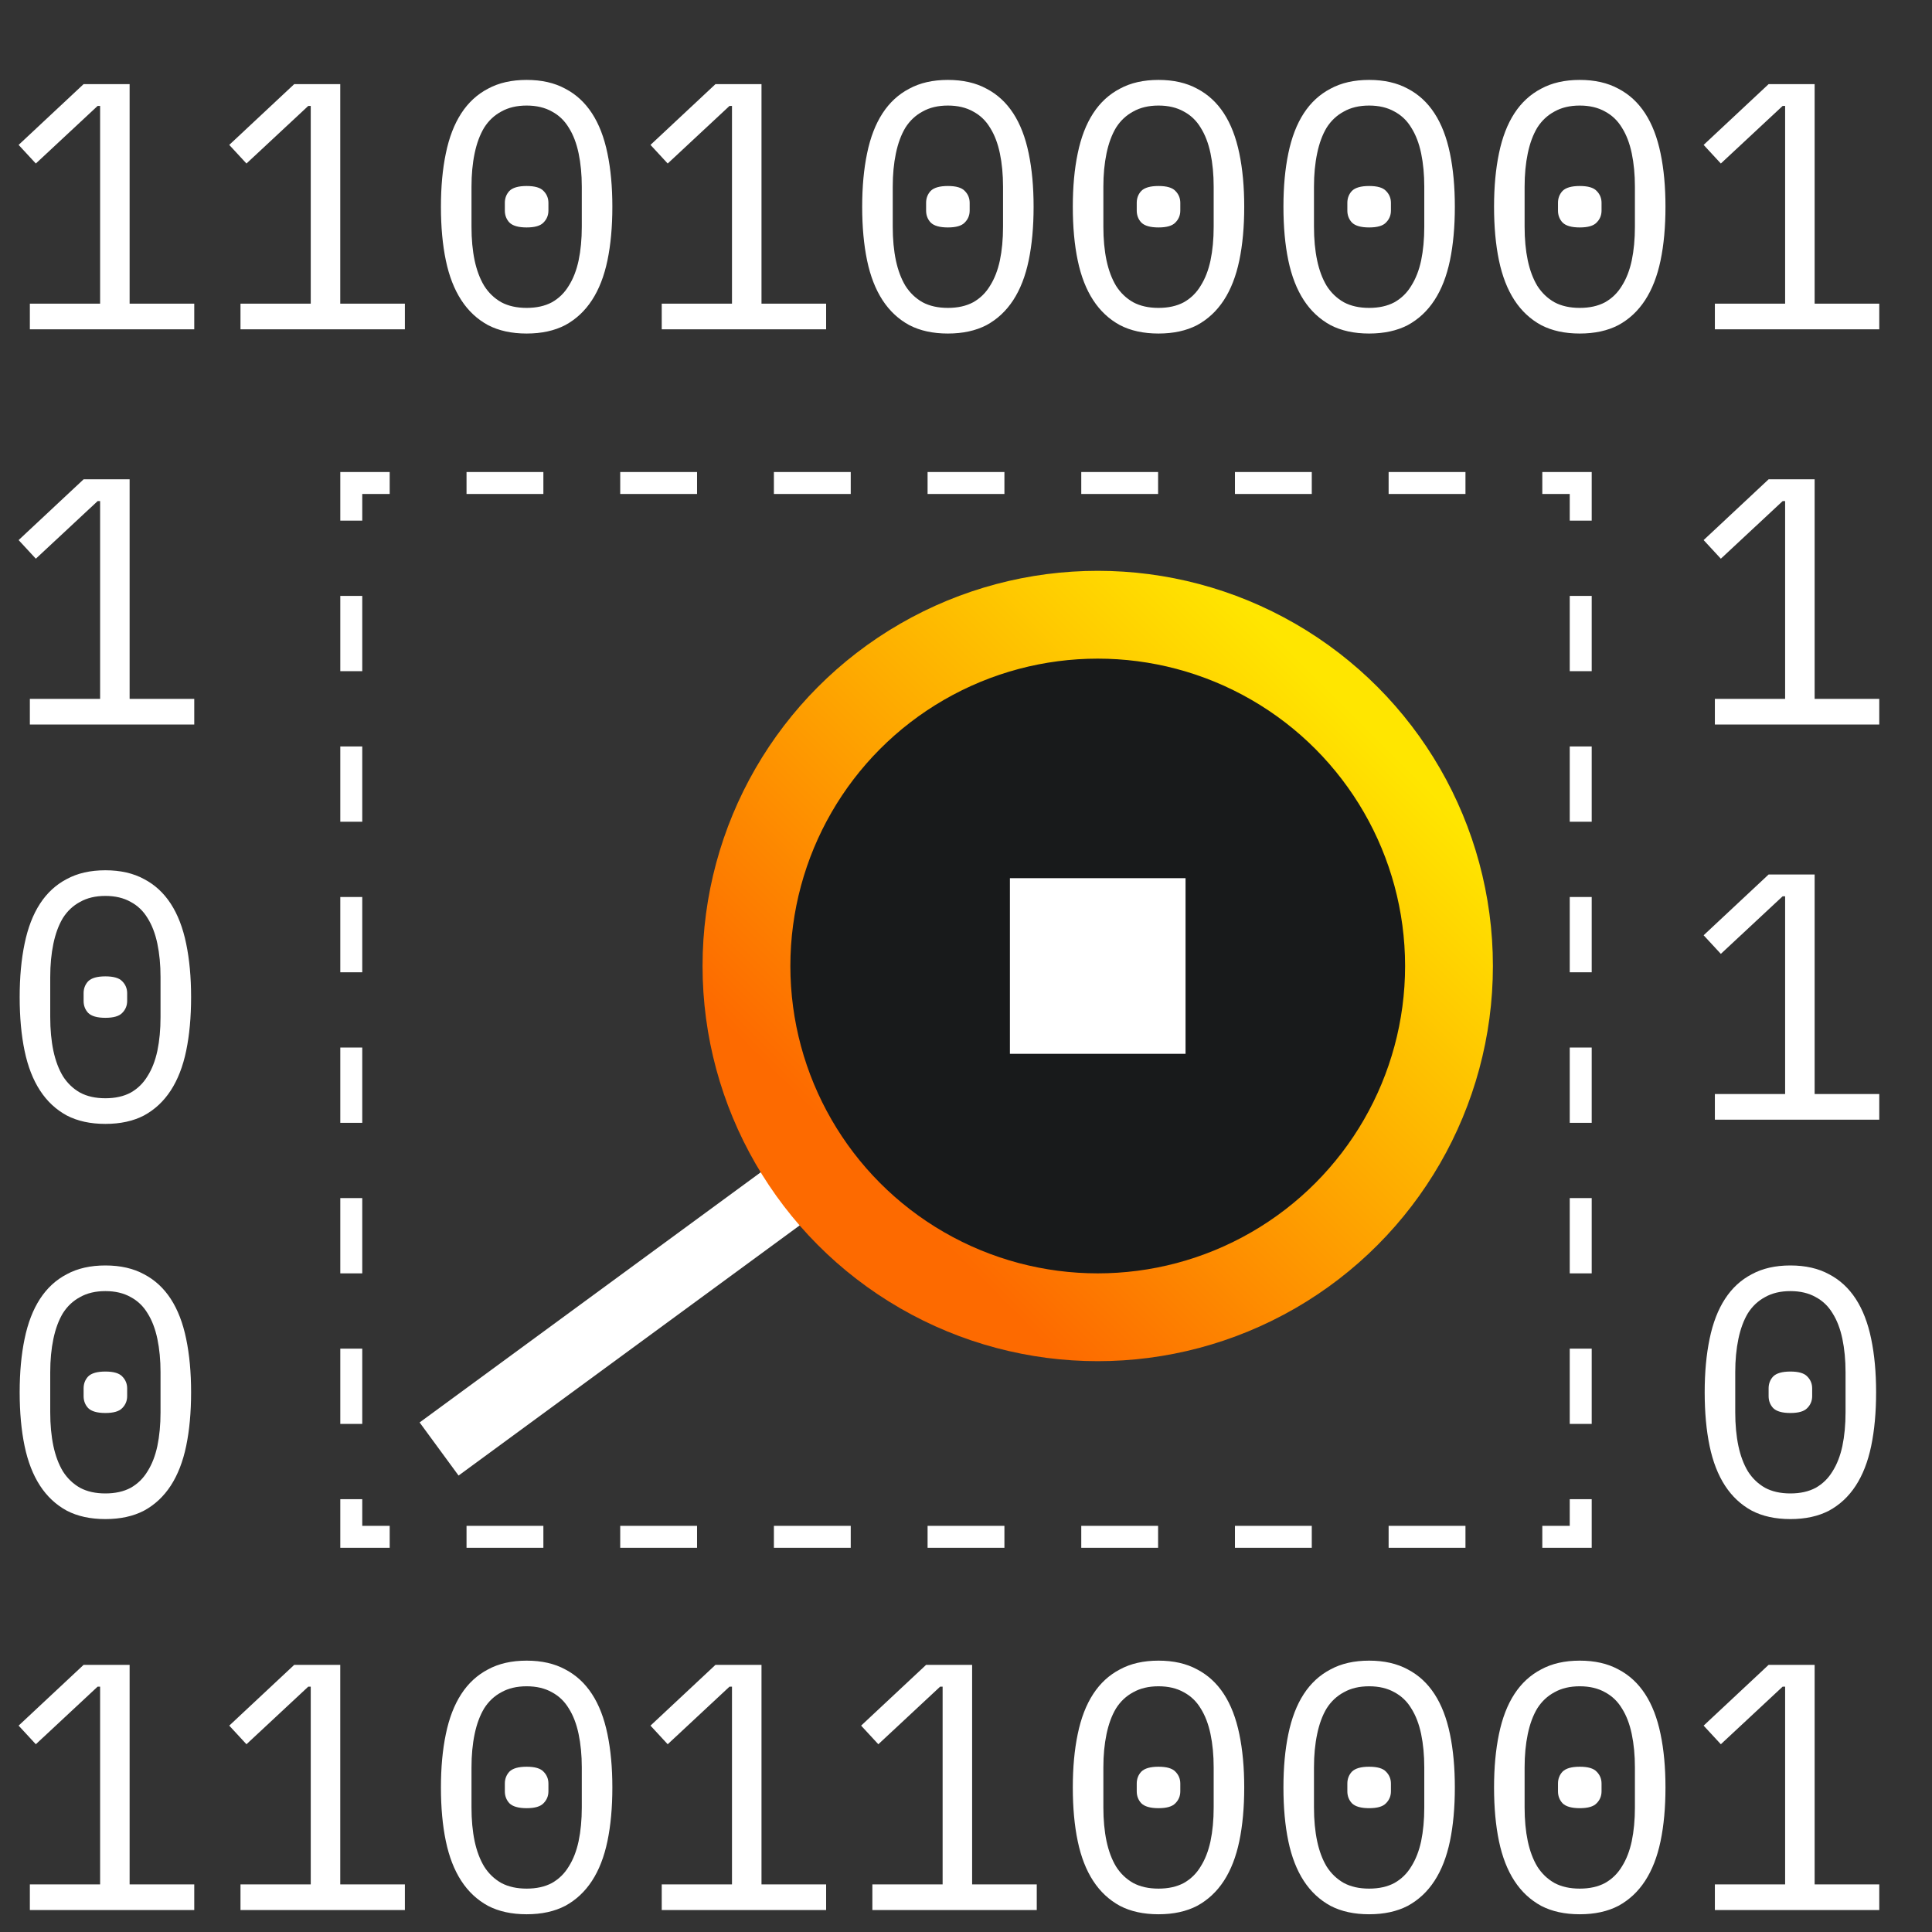 <svg width="88" height="88" viewBox="0 0 88 88" fill="none" xmlns="http://www.w3.org/2000/svg">
<rect x="0" y="0" width="88" height="88" fill="#333333" stroke="none"/>
<path d="M1.36 15V13.832H4.56V4.824H4.448L1.632 7.448L0.848 6.6L3.808 3.832H5.904V13.832H8.848V15H1.36ZM10.954 15V13.832H14.154V4.824H14.042L11.226 7.448L10.442 6.6L13.402 3.832H15.498V13.832H18.442V15H10.954ZM23.988 15.192C23.305 15.192 22.718 15.064 22.227 14.808C21.737 14.541 21.331 14.163 21.012 13.672C20.692 13.181 20.457 12.579 20.308 11.864C20.158 11.149 20.084 10.333 20.084 9.416C20.084 8.509 20.158 7.699 20.308 6.984C20.457 6.259 20.692 5.651 21.012 5.16C21.331 4.669 21.737 4.296 22.227 4.04C22.718 3.773 23.305 3.64 23.988 3.64C24.67 3.64 25.257 3.773 25.747 4.04C26.238 4.296 26.643 4.669 26.963 5.16C27.284 5.651 27.518 6.259 27.668 6.984C27.817 7.699 27.892 8.509 27.892 9.416C27.892 10.333 27.817 11.149 27.668 11.864C27.518 12.579 27.284 13.181 26.963 13.672C26.643 14.163 26.238 14.541 25.747 14.808C25.257 15.064 24.67 15.192 23.988 15.192ZM23.988 14.024C24.436 14.024 24.82 13.939 25.14 13.768C25.459 13.587 25.715 13.336 25.907 13.016C26.11 12.696 26.259 12.312 26.355 11.864C26.451 11.405 26.5 10.893 26.5 10.328V8.504C26.5 7.949 26.451 7.443 26.355 6.984C26.259 6.525 26.11 6.136 25.907 5.816C25.715 5.496 25.459 5.251 25.14 5.08C24.82 4.899 24.436 4.808 23.988 4.808C23.54 4.808 23.155 4.899 22.835 5.08C22.515 5.251 22.254 5.496 22.052 5.816C21.86 6.136 21.715 6.525 21.619 6.984C21.523 7.443 21.476 7.949 21.476 8.504V10.328C21.476 10.893 21.523 11.405 21.619 11.864C21.715 12.312 21.86 12.696 22.052 13.016C22.254 13.336 22.515 13.587 22.835 13.768C23.155 13.939 23.54 14.024 23.988 14.024ZM23.988 10.36C23.614 10.36 23.353 10.285 23.203 10.136C23.065 9.987 22.995 9.805 22.995 9.592V9.24C22.995 9.027 23.065 8.845 23.203 8.696C23.353 8.547 23.614 8.472 23.988 8.472C24.361 8.472 24.617 8.547 24.756 8.696C24.905 8.845 24.98 9.027 24.98 9.24V9.592C24.98 9.805 24.905 9.987 24.756 10.136C24.617 10.285 24.361 10.36 23.988 10.36ZM30.141 15V13.832H33.341V4.824H33.229L30.413 7.448L29.629 6.6L32.589 3.832H34.685V13.832H37.629V15H30.141ZM43.175 15.192C42.492 15.192 41.906 15.064 41.415 14.808C40.924 14.541 40.519 14.163 40.199 13.672C39.879 13.181 39.644 12.579 39.495 11.864C39.346 11.149 39.271 10.333 39.271 9.416C39.271 8.509 39.346 7.699 39.495 6.984C39.644 6.259 39.879 5.651 40.199 5.16C40.519 4.669 40.924 4.296 41.415 4.04C41.906 3.773 42.492 3.64 43.175 3.64C43.858 3.64 44.444 3.773 44.935 4.04C45.426 4.296 45.831 4.669 46.151 5.16C46.471 5.651 46.706 6.259 46.855 6.984C47.004 7.699 47.079 8.509 47.079 9.416C47.079 10.333 47.004 11.149 46.855 11.864C46.706 12.579 46.471 13.181 46.151 13.672C45.831 14.163 45.426 14.541 44.935 14.808C44.444 15.064 43.858 15.192 43.175 15.192ZM43.175 14.024C43.623 14.024 44.007 13.939 44.327 13.768C44.647 13.587 44.903 13.336 45.095 13.016C45.298 12.696 45.447 12.312 45.543 11.864C45.639 11.405 45.687 10.893 45.687 10.328V8.504C45.687 7.949 45.639 7.443 45.543 6.984C45.447 6.525 45.298 6.136 45.095 5.816C44.903 5.496 44.647 5.251 44.327 5.08C44.007 4.899 43.623 4.808 43.175 4.808C42.727 4.808 42.343 4.899 42.023 5.08C41.703 5.251 41.442 5.496 41.239 5.816C41.047 6.136 40.903 6.525 40.807 6.984C40.711 7.443 40.663 7.949 40.663 8.504V10.328C40.663 10.893 40.711 11.405 40.807 11.864C40.903 12.312 41.047 12.696 41.239 13.016C41.442 13.336 41.703 13.587 42.023 13.768C42.343 13.939 42.727 14.024 43.175 14.024ZM43.175 10.36C42.802 10.36 42.54 10.285 42.391 10.136C42.252 9.987 42.183 9.805 42.183 9.592V9.24C42.183 9.027 42.252 8.845 42.391 8.696C42.54 8.547 42.802 8.472 43.175 8.472C43.548 8.472 43.804 8.547 43.943 8.696C44.092 8.845 44.167 9.027 44.167 9.24V9.592C44.167 9.805 44.092 9.987 43.943 10.136C43.804 10.285 43.548 10.36 43.175 10.36ZM52.769 15.192C52.086 15.192 51.499 15.064 51.009 14.808C50.518 14.541 50.113 14.163 49.793 13.672C49.473 13.181 49.238 12.579 49.089 11.864C48.939 11.149 48.865 10.333 48.865 9.416C48.865 8.509 48.939 7.699 49.089 6.984C49.238 6.259 49.473 5.651 49.793 5.16C50.113 4.669 50.518 4.296 51.009 4.04C51.499 3.773 52.086 3.64 52.769 3.64C53.451 3.64 54.038 3.773 54.529 4.04C55.019 4.296 55.425 4.669 55.745 5.16C56.065 5.651 56.299 6.259 56.449 6.984C56.598 7.699 56.673 8.509 56.673 9.416C56.673 10.333 56.598 11.149 56.449 11.864C56.299 12.579 56.065 13.181 55.745 13.672C55.425 14.163 55.019 14.541 54.529 14.808C54.038 15.064 53.451 15.192 52.769 15.192ZM52.769 14.024C53.217 14.024 53.601 13.939 53.921 13.768C54.241 13.587 54.497 13.336 54.689 13.016C54.891 12.696 55.041 12.312 55.137 11.864C55.233 11.405 55.281 10.893 55.281 10.328V8.504C55.281 7.949 55.233 7.443 55.137 6.984C55.041 6.525 54.891 6.136 54.689 5.816C54.497 5.496 54.241 5.251 53.921 5.08C53.601 4.899 53.217 4.808 52.769 4.808C52.321 4.808 51.937 4.899 51.617 5.08C51.297 5.251 51.035 5.496 50.833 5.816C50.641 6.136 50.497 6.525 50.401 6.984C50.305 7.443 50.257 7.949 50.257 8.504V10.328C50.257 10.893 50.305 11.405 50.401 11.864C50.497 12.312 50.641 12.696 50.833 13.016C51.035 13.336 51.297 13.587 51.617 13.768C51.937 13.939 52.321 14.024 52.769 14.024ZM52.769 10.36C52.395 10.36 52.134 10.285 51.985 10.136C51.846 9.987 51.777 9.805 51.777 9.592V9.24C51.777 9.027 51.846 8.845 51.985 8.696C52.134 8.547 52.395 8.472 52.769 8.472C53.142 8.472 53.398 8.547 53.537 8.696C53.686 8.845 53.761 9.027 53.761 9.24V9.592C53.761 9.805 53.686 9.987 53.537 10.136C53.398 10.285 53.142 10.36 52.769 10.36ZM62.362 15.192C61.68 15.192 61.093 15.064 60.602 14.808C60.112 14.541 59.706 14.163 59.386 13.672C59.066 13.181 58.832 12.579 58.682 11.864C58.533 11.149 58.459 10.333 58.459 9.416C58.459 8.509 58.533 7.699 58.682 6.984C58.832 6.259 59.066 5.651 59.386 5.16C59.706 4.669 60.112 4.296 60.602 4.04C61.093 3.773 61.68 3.64 62.362 3.64C63.045 3.64 63.632 3.773 64.123 4.04C64.613 4.296 65.019 4.669 65.338 5.16C65.659 5.651 65.893 6.259 66.043 6.984C66.192 7.699 66.266 8.509 66.266 9.416C66.266 10.333 66.192 11.149 66.043 11.864C65.893 12.579 65.659 13.181 65.338 13.672C65.019 14.163 64.613 14.541 64.123 14.808C63.632 15.064 63.045 15.192 62.362 15.192ZM62.362 14.024C62.81 14.024 63.194 13.939 63.514 13.768C63.834 13.587 64.091 13.336 64.282 13.016C64.485 12.696 64.635 12.312 64.731 11.864C64.826 11.405 64.874 10.893 64.874 10.328V8.504C64.874 7.949 64.826 7.443 64.731 6.984C64.635 6.525 64.485 6.136 64.282 5.816C64.091 5.496 63.834 5.251 63.514 5.08C63.194 4.899 62.81 4.808 62.362 4.808C61.914 4.808 61.531 4.899 61.211 5.08C60.891 5.251 60.629 5.496 60.426 5.816C60.234 6.136 60.09 6.525 59.995 6.984C59.898 7.443 59.85 7.949 59.85 8.504V10.328C59.85 10.893 59.898 11.405 59.995 11.864C60.09 12.312 60.234 12.696 60.426 13.016C60.629 13.336 60.891 13.587 61.211 13.768C61.531 13.939 61.914 14.024 62.362 14.024ZM62.362 10.36C61.989 10.36 61.728 10.285 61.578 10.136C61.44 9.987 61.37 9.805 61.37 9.592V9.24C61.37 9.027 61.44 8.845 61.578 8.696C61.728 8.547 61.989 8.472 62.362 8.472C62.736 8.472 62.992 8.547 63.13 8.696C63.28 8.845 63.355 9.027 63.355 9.24V9.592C63.355 9.805 63.28 9.987 63.13 10.136C62.992 10.285 62.736 10.36 62.362 10.36ZM71.956 15.192C71.274 15.192 70.687 15.064 70.196 14.808C69.706 14.541 69.3 14.163 68.98 13.672C68.66 13.181 68.426 12.579 68.276 11.864C68.127 11.149 68.052 10.333 68.052 9.416C68.052 8.509 68.127 7.699 68.276 6.984C68.426 6.259 68.66 5.651 68.98 5.16C69.3 4.669 69.706 4.296 70.196 4.04C70.687 3.773 71.274 3.64 71.956 3.64C72.639 3.64 73.226 3.773 73.716 4.04C74.207 4.296 74.612 4.669 74.932 5.16C75.252 5.651 75.487 6.259 75.636 6.984C75.786 7.699 75.86 8.509 75.86 9.416C75.86 10.333 75.786 11.149 75.636 11.864C75.487 12.579 75.252 13.181 74.932 13.672C74.612 14.163 74.207 14.541 73.716 14.808C73.226 15.064 72.639 15.192 71.956 15.192ZM71.956 14.024C72.404 14.024 72.788 13.939 73.108 13.768C73.428 13.587 73.684 13.336 73.876 13.016C74.079 12.696 74.228 12.312 74.324 11.864C74.42 11.405 74.468 10.893 74.468 10.328V8.504C74.468 7.949 74.42 7.443 74.324 6.984C74.228 6.525 74.079 6.136 73.876 5.816C73.684 5.496 73.428 5.251 73.108 5.08C72.788 4.899 72.404 4.808 71.956 4.808C71.508 4.808 71.124 4.899 70.804 5.08C70.484 5.251 70.223 5.496 70.02 5.816C69.828 6.136 69.684 6.525 69.588 6.984C69.492 7.443 69.444 7.949 69.444 8.504V10.328C69.444 10.893 69.492 11.405 69.588 11.864C69.684 12.312 69.828 12.696 70.02 13.016C70.223 13.336 70.484 13.587 70.804 13.768C71.124 13.939 71.508 14.024 71.956 14.024ZM71.956 10.36C71.583 10.36 71.322 10.285 71.172 10.136C71.034 9.987 70.964 9.805 70.964 9.592V9.24C70.964 9.027 71.034 8.845 71.172 8.696C71.322 8.547 71.583 8.472 71.956 8.472C72.33 8.472 72.586 8.547 72.724 8.696C72.874 8.845 72.948 9.027 72.948 9.24V9.592C72.948 9.805 72.874 9.987 72.724 10.136C72.586 10.285 72.33 10.36 71.956 10.36ZM78.11 15V13.832H81.31V4.824H81.198L78.382 7.448L77.598 6.6L80.558 3.832H82.654V13.832H85.598V15H78.11ZM1.36 33V31.832H4.56V22.824H4.448L1.632 25.448L0.848 24.6L3.808 21.832H5.904V31.832H8.848V33H1.36ZM78.11 33V31.832H81.31V22.824H81.198L78.382 25.448L77.598 24.6L80.558 21.832H82.654V31.832H85.598V33H78.11ZM4.8 51.192C4.117 51.192 3.531 51.064 3.04 50.808C2.549 50.541 2.144 50.163 1.824 49.672C1.504 49.181 1.269 48.579 1.12 47.864C0.971 47.149 0.896 46.333 0.896 45.416C0.896 44.509 0.971 43.699 1.12 42.984C1.269 42.259 1.504 41.651 1.824 41.16C2.144 40.669 2.549 40.296 3.04 40.04C3.531 39.773 4.117 39.64 4.8 39.64C5.483 39.64 6.069 39.773 6.56 40.04C7.051 40.296 7.456 40.669 7.776 41.16C8.096 41.651 8.331 42.259 8.48 42.984C8.629 43.699 8.704 44.509 8.704 45.416C8.704 46.333 8.629 47.149 8.48 47.864C8.331 48.579 8.096 49.181 7.776 49.672C7.456 50.163 7.051 50.541 6.56 50.808C6.069 51.064 5.483 51.192 4.8 51.192ZM4.8 50.024C5.248 50.024 5.632 49.939 5.952 49.768C6.272 49.587 6.528 49.336 6.72 49.016C6.923 48.696 7.072 48.312 7.168 47.864C7.264 47.405 7.312 46.893 7.312 46.328V44.504C7.312 43.949 7.264 43.443 7.168 42.984C7.072 42.525 6.923 42.136 6.72 41.816C6.528 41.496 6.272 41.251 5.952 41.08C5.632 40.899 5.248 40.808 4.8 40.808C4.352 40.808 3.968 40.899 3.648 41.08C3.328 41.251 3.067 41.496 2.864 41.816C2.672 42.136 2.528 42.525 2.432 42.984C2.336 43.443 2.288 43.949 2.288 44.504V46.328C2.288 46.893 2.336 47.405 2.432 47.864C2.528 48.312 2.672 48.696 2.864 49.016C3.067 49.336 3.328 49.587 3.648 49.768C3.968 49.939 4.352 50.024 4.8 50.024ZM4.8 46.36C4.427 46.36 4.165 46.285 4.016 46.136C3.877 45.987 3.808 45.805 3.808 45.592V45.24C3.808 45.027 3.877 44.845 4.016 44.696C4.165 44.547 4.427 44.472 4.8 44.472C5.173 44.472 5.429 44.547 5.568 44.696C5.717 44.845 5.792 45.027 5.792 45.24V45.592C5.792 45.805 5.717 45.987 5.568 46.136C5.429 46.285 5.173 46.36 4.8 46.36ZM78.11 51V49.832H81.31V40.824H81.198L78.382 43.448L77.598 42.6L80.558 39.832H82.654V49.832H85.598V51H78.11ZM4.8 69.192C4.117 69.192 3.531 69.064 3.04 68.808C2.549 68.541 2.144 68.163 1.824 67.672C1.504 67.181 1.269 66.579 1.12 65.864C0.971 65.149 0.896 64.333 0.896 63.416C0.896 62.509 0.971 61.699 1.12 60.984C1.269 60.259 1.504 59.651 1.824 59.16C2.144 58.669 2.549 58.296 3.04 58.04C3.531 57.773 4.117 57.64 4.8 57.64C5.483 57.64 6.069 57.773 6.56 58.04C7.051 58.296 7.456 58.669 7.776 59.16C8.096 59.651 8.331 60.259 8.48 60.984C8.629 61.699 8.704 62.509 8.704 63.416C8.704 64.333 8.629 65.149 8.48 65.864C8.331 66.579 8.096 67.181 7.776 67.672C7.456 68.163 7.051 68.541 6.56 68.808C6.069 69.064 5.483 69.192 4.8 69.192ZM4.8 68.024C5.248 68.024 5.632 67.939 5.952 67.768C6.272 67.587 6.528 67.336 6.72 67.016C6.923 66.696 7.072 66.312 7.168 65.864C7.264 65.405 7.312 64.893 7.312 64.328V62.504C7.312 61.949 7.264 61.443 7.168 60.984C7.072 60.525 6.923 60.136 6.72 59.816C6.528 59.496 6.272 59.251 5.952 59.08C5.632 58.899 5.248 58.808 4.8 58.808C4.352 58.808 3.968 58.899 3.648 59.08C3.328 59.251 3.067 59.496 2.864 59.816C2.672 60.136 2.528 60.525 2.432 60.984C2.336 61.443 2.288 61.949 2.288 62.504V64.328C2.288 64.893 2.336 65.405 2.432 65.864C2.528 66.312 2.672 66.696 2.864 67.016C3.067 67.336 3.328 67.587 3.648 67.768C3.968 67.939 4.352 68.024 4.8 68.024ZM4.8 64.36C4.427 64.36 4.165 64.285 4.016 64.136C3.877 63.987 3.808 63.805 3.808 63.592V63.24C3.808 63.027 3.877 62.845 4.016 62.696C4.165 62.547 4.427 62.472 4.8 62.472C5.173 62.472 5.429 62.547 5.568 62.696C5.717 62.845 5.792 63.027 5.792 63.24V63.592C5.792 63.805 5.717 63.987 5.568 64.136C5.429 64.285 5.173 64.36 4.8 64.36ZM81.55 69.192C80.867 69.192 80.281 69.064 79.79 68.808C79.299 68.541 78.894 68.163 78.574 67.672C78.254 67.181 78.019 66.579 77.87 65.864C77.721 65.149 77.646 64.333 77.646 63.416C77.646 62.509 77.721 61.699 77.87 60.984C78.019 60.259 78.254 59.651 78.574 59.16C78.894 58.669 79.299 58.296 79.79 58.04C80.281 57.773 80.867 57.64 81.55 57.64C82.233 57.64 82.819 57.773 83.31 58.04C83.801 58.296 84.206 58.669 84.526 59.16C84.846 59.651 85.081 60.259 85.23 60.984C85.379 61.699 85.454 62.509 85.454 63.416C85.454 64.333 85.379 65.149 85.23 65.864C85.081 66.579 84.846 67.181 84.526 67.672C84.206 68.163 83.801 68.541 83.31 68.808C82.819 69.064 82.233 69.192 81.55 69.192ZM81.55 68.024C81.998 68.024 82.382 67.939 82.702 67.768C83.022 67.587 83.278 67.336 83.47 67.016C83.673 66.696 83.822 66.312 83.918 65.864C84.014 65.405 84.062 64.893 84.062 64.328V62.504C84.062 61.949 84.014 61.443 83.918 60.984C83.822 60.525 83.673 60.136 83.47 59.816C83.278 59.496 83.022 59.251 82.702 59.08C82.382 58.899 81.998 58.808 81.55 58.808C81.102 58.808 80.718 58.899 80.398 59.08C80.078 59.251 79.817 59.496 79.614 59.816C79.422 60.136 79.278 60.525 79.182 60.984C79.086 61.443 79.038 61.949 79.038 62.504V64.328C79.038 64.893 79.086 65.405 79.182 65.864C79.278 66.312 79.422 66.696 79.614 67.016C79.817 67.336 80.078 67.587 80.398 67.768C80.718 67.939 81.102 68.024 81.55 68.024ZM81.55 64.36C81.177 64.36 80.915 64.285 80.766 64.136C80.627 63.987 80.558 63.805 80.558 63.592V63.24C80.558 63.027 80.627 62.845 80.766 62.696C80.915 62.547 81.177 62.472 81.55 62.472C81.923 62.472 82.179 62.547 82.318 62.696C82.467 62.845 82.542 63.027 82.542 63.24V63.592C82.542 63.805 82.467 63.987 82.318 64.136C82.179 64.285 81.923 64.36 81.55 64.36ZM1.36 87V85.832H4.56V76.824H4.448L1.632 79.448L0.848 78.6L3.808 75.832H5.904V85.832H8.848V87H1.36ZM10.954 87V85.832H14.154V76.824H14.042L11.226 79.448L10.442 78.6L13.402 75.832H15.498V85.832H18.442V87H10.954ZM23.988 87.192C23.305 87.192 22.718 87.064 22.227 86.808C21.737 86.541 21.331 86.163 21.012 85.672C20.692 85.181 20.457 84.579 20.308 83.864C20.158 83.149 20.084 82.333 20.084 81.416C20.084 80.509 20.158 79.699 20.308 78.984C20.457 78.259 20.692 77.651 21.012 77.16C21.331 76.669 21.737 76.296 22.227 76.04C22.718 75.773 23.305 75.64 23.988 75.64C24.67 75.64 25.257 75.773 25.747 76.04C26.238 76.296 26.643 76.669 26.963 77.16C27.284 77.651 27.518 78.259 27.668 78.984C27.817 79.699 27.892 80.509 27.892 81.416C27.892 82.333 27.817 83.149 27.668 83.864C27.518 84.579 27.284 85.181 26.963 85.672C26.643 86.163 26.238 86.541 25.747 86.808C25.257 87.064 24.67 87.192 23.988 87.192ZM23.988 86.024C24.436 86.024 24.82 85.939 25.14 85.768C25.459 85.587 25.715 85.336 25.907 85.016C26.11 84.696 26.259 84.312 26.355 83.864C26.451 83.405 26.5 82.893 26.5 82.328V80.504C26.5 79.949 26.451 79.443 26.355 78.984C26.259 78.525 26.11 78.136 25.907 77.816C25.715 77.496 25.459 77.251 25.14 77.08C24.82 76.899 24.436 76.808 23.988 76.808C23.54 76.808 23.155 76.899 22.835 77.08C22.515 77.251 22.254 77.496 22.052 77.816C21.86 78.136 21.715 78.525 21.619 78.984C21.523 79.443 21.476 79.949 21.476 80.504V82.328C21.476 82.893 21.523 83.405 21.619 83.864C21.715 84.312 21.86 84.696 22.052 85.016C22.254 85.336 22.515 85.587 22.835 85.768C23.155 85.939 23.54 86.024 23.988 86.024ZM23.988 82.36C23.614 82.36 23.353 82.285 23.203 82.136C23.065 81.987 22.995 81.805 22.995 81.592V81.24C22.995 81.027 23.065 80.845 23.203 80.696C23.353 80.547 23.614 80.472 23.988 80.472C24.361 80.472 24.617 80.547 24.756 80.696C24.905 80.845 24.98 81.027 24.98 81.24V81.592C24.98 81.805 24.905 81.987 24.756 82.136C24.617 82.285 24.361 82.36 23.988 82.36ZM30.141 87V85.832H33.341V76.824H33.229L30.413 79.448L29.629 78.6L32.589 75.832H34.685V85.832H37.629V87H30.141ZM39.735 87V85.832H42.935V76.824H42.823L40.007 79.448L39.223 78.6L42.183 75.832H44.279V85.832H47.223V87H39.735ZM52.769 87.192C52.086 87.192 51.499 87.064 51.009 86.808C50.518 86.541 50.113 86.163 49.793 85.672C49.473 85.181 49.238 84.579 49.089 83.864C48.939 83.149 48.865 82.333 48.865 81.416C48.865 80.509 48.939 79.699 49.089 78.984C49.238 78.259 49.473 77.651 49.793 77.16C50.113 76.669 50.518 76.296 51.009 76.04C51.499 75.773 52.086 75.64 52.769 75.64C53.451 75.64 54.038 75.773 54.529 76.04C55.019 76.296 55.425 76.669 55.745 77.16C56.065 77.651 56.299 78.259 56.449 78.984C56.598 79.699 56.673 80.509 56.673 81.416C56.673 82.333 56.598 83.149 56.449 83.864C56.299 84.579 56.065 85.181 55.745 85.672C55.425 86.163 55.019 86.541 54.529 86.808C54.038 87.064 53.451 87.192 52.769 87.192ZM52.769 86.024C53.217 86.024 53.601 85.939 53.921 85.768C54.241 85.587 54.497 85.336 54.689 85.016C54.891 84.696 55.041 84.312 55.137 83.864C55.233 83.405 55.281 82.893 55.281 82.328V80.504C55.281 79.949 55.233 79.443 55.137 78.984C55.041 78.525 54.891 78.136 54.689 77.816C54.497 77.496 54.241 77.251 53.921 77.08C53.601 76.899 53.217 76.808 52.769 76.808C52.321 76.808 51.937 76.899 51.617 77.08C51.297 77.251 51.035 77.496 50.833 77.816C50.641 78.136 50.497 78.525 50.401 78.984C50.305 79.443 50.257 79.949 50.257 80.504V82.328C50.257 82.893 50.305 83.405 50.401 83.864C50.497 84.312 50.641 84.696 50.833 85.016C51.035 85.336 51.297 85.587 51.617 85.768C51.937 85.939 52.321 86.024 52.769 86.024ZM52.769 82.36C52.395 82.36 52.134 82.285 51.985 82.136C51.846 81.987 51.777 81.805 51.777 81.592V81.24C51.777 81.027 51.846 80.845 51.985 80.696C52.134 80.547 52.395 80.472 52.769 80.472C53.142 80.472 53.398 80.547 53.537 80.696C53.686 80.845 53.761 81.027 53.761 81.24V81.592C53.761 81.805 53.686 81.987 53.537 82.136C53.398 82.285 53.142 82.36 52.769 82.36ZM62.362 87.192C61.68 87.192 61.093 87.064 60.602 86.808C60.112 86.541 59.706 86.163 59.386 85.672C59.066 85.181 58.832 84.579 58.682 83.864C58.533 83.149 58.459 82.333 58.459 81.416C58.459 80.509 58.533 79.699 58.682 78.984C58.832 78.259 59.066 77.651 59.386 77.16C59.706 76.669 60.112 76.296 60.602 76.04C61.093 75.773 61.68 75.64 62.362 75.64C63.045 75.64 63.632 75.773 64.123 76.04C64.613 76.296 65.019 76.669 65.338 77.16C65.659 77.651 65.893 78.259 66.043 78.984C66.192 79.699 66.266 80.509 66.266 81.416C66.266 82.333 66.192 83.149 66.043 83.864C65.893 84.579 65.659 85.181 65.338 85.672C65.019 86.163 64.613 86.541 64.123 86.808C63.632 87.064 63.045 87.192 62.362 87.192ZM62.362 86.024C62.81 86.024 63.194 85.939 63.514 85.768C63.834 85.587 64.091 85.336 64.282 85.016C64.485 84.696 64.635 84.312 64.731 83.864C64.826 83.405 64.874 82.893 64.874 82.328V80.504C64.874 79.949 64.826 79.443 64.731 78.984C64.635 78.525 64.485 78.136 64.282 77.816C64.091 77.496 63.834 77.251 63.514 77.08C63.194 76.899 62.81 76.808 62.362 76.808C61.914 76.808 61.531 76.899 61.211 77.08C60.891 77.251 60.629 77.496 60.426 77.816C60.234 78.136 60.09 78.525 59.995 78.984C59.898 79.443 59.85 79.949 59.85 80.504V82.328C59.85 82.893 59.898 83.405 59.995 83.864C60.09 84.312 60.234 84.696 60.426 85.016C60.629 85.336 60.891 85.587 61.211 85.768C61.531 85.939 61.914 86.024 62.362 86.024ZM62.362 82.36C61.989 82.36 61.728 82.285 61.578 82.136C61.44 81.987 61.37 81.805 61.37 81.592V81.24C61.37 81.027 61.44 80.845 61.578 80.696C61.728 80.547 61.989 80.472 62.362 80.472C62.736 80.472 62.992 80.547 63.13 80.696C63.28 80.845 63.355 81.027 63.355 81.24V81.592C63.355 81.805 63.28 81.987 63.13 82.136C62.992 82.285 62.736 82.36 62.362 82.36ZM71.956 87.192C71.274 87.192 70.687 87.064 70.196 86.808C69.706 86.541 69.3 86.163 68.98 85.672C68.66 85.181 68.426 84.579 68.276 83.864C68.127 83.149 68.052 82.333 68.052 81.416C68.052 80.509 68.127 79.699 68.276 78.984C68.426 78.259 68.66 77.651 68.98 77.16C69.3 76.669 69.706 76.296 70.196 76.04C70.687 75.773 71.274 75.64 71.956 75.64C72.639 75.64 73.226 75.773 73.716 76.04C74.207 76.296 74.612 76.669 74.932 77.16C75.252 77.651 75.487 78.259 75.636 78.984C75.786 79.699 75.86 80.509 75.86 81.416C75.86 82.333 75.786 83.149 75.636 83.864C75.487 84.579 75.252 85.181 74.932 85.672C74.612 86.163 74.207 86.541 73.716 86.808C73.226 87.064 72.639 87.192 71.956 87.192ZM71.956 86.024C72.404 86.024 72.788 85.939 73.108 85.768C73.428 85.587 73.684 85.336 73.876 85.016C74.079 84.696 74.228 84.312 74.324 83.864C74.42 83.405 74.468 82.893 74.468 82.328V80.504C74.468 79.949 74.42 79.443 74.324 78.984C74.228 78.525 74.079 78.136 73.876 77.816C73.684 77.496 73.428 77.251 73.108 77.08C72.788 76.899 72.404 76.808 71.956 76.808C71.508 76.808 71.124 76.899 70.804 77.08C70.484 77.251 70.223 77.496 70.02 77.816C69.828 78.136 69.684 78.525 69.588 78.984C69.492 79.443 69.444 79.949 69.444 80.504V82.328C69.444 82.893 69.492 83.405 69.588 83.864C69.684 84.312 69.828 84.696 70.02 85.016C70.223 85.336 70.484 85.587 70.804 85.768C71.124 85.939 71.508 86.024 71.956 86.024ZM71.956 82.36C71.583 82.36 71.322 82.285 71.172 82.136C71.034 81.987 70.964 81.805 70.964 81.592V81.24C70.964 81.027 71.034 80.845 71.172 80.696C71.322 80.547 71.583 80.472 71.956 80.472C72.33 80.472 72.586 80.547 72.724 80.696C72.874 80.845 72.948 81.027 72.948 81.24V81.592C72.948 81.805 72.874 81.987 72.724 82.136C72.586 82.285 72.33 82.36 71.956 82.36ZM78.11 87V85.832H81.31V76.824H81.198L78.382 79.448L77.598 78.6L80.558 75.832H82.654V85.832H85.598V87H78.11Z" fill="white"/>
<path fill-rule="evenodd" clip-rule="evenodd" d="M15.5 21.5H16H17.75V22.5H16.5V23.714H15.5V22V21.5ZM21.25 21.5H24.75V22.5H21.25V21.5ZM28.25 21.5H31.75V22.5H28.25V21.5ZM35.25 21.5H38.75V22.5H35.25V21.5ZM42.25 21.5H45.75V22.5H42.25V21.5ZM49.25 21.5H52.75V22.5H49.25V21.5ZM56.25 21.5H59.75V22.5H56.25V21.5ZM63.25 21.5H66.75V22.5H63.25V21.5ZM70.25 21.5H72H72.5V22V23.714H71.5V22.5H70.25V21.5ZM15.5 30.571V27.143H16.5V30.571H15.5ZM72.5 27.143V30.571H71.5V27.143H72.5ZM15.5 37.429V34H16.5V37.429H15.5ZM72.5 34V37.429H71.5V34H72.5ZM15.5 44.286V40.857H16.5V44.286H15.5ZM72.5 40.857V44.286H71.5V40.857H72.5ZM72.5 47.714V51.143H71.5V47.714H72.5ZM15.5 51.143V47.714H16.5V51.143H15.5ZM15.5 58V54.571H16.5V58H15.5ZM72.5 54.571V58H71.5V54.571H72.5ZM15.5 64.857V61.429H16.5V64.857H15.5ZM72.5 61.429V64.857H71.5V61.429H72.5ZM15.5 70V68.286H16.5V69.5H17.75V70.5H16H15.5V70ZM72.5 68.286V70V70.5H72H70.25V69.5H71.5V68.286H72.5ZM24.75 70.5H21.25V69.5H24.75V70.5ZM31.75 70.5H28.25V69.5H31.75V70.5ZM38.75 70.5H35.25V69.5H38.75V70.5ZM45.75 70.5H42.25V69.5H45.75V70.5ZM52.75 70.5H49.25V69.5H52.75V70.5ZM59.75 70.5H56.25V69.5H59.75V70.5ZM66.75 70.5H63.25V69.5H66.75V70.5Z" fill="white"/>
<path d="M50 44L20 66" stroke="white" stroke-width="3"/>
<circle cx="50" cy="44" r="16" fill="#181A1B" stroke="url(#paint0_linear_611_5425)" stroke-width="4"/>
<rect x="46" y="40" width="8" height="8" fill="white"/>
<defs>
<linearGradient id="paint0_linear_611_5425" x1="68" y1="26" x2="32" y2="62" gradientUnits="userSpaceOnUse">
<stop offset="0.178" stop-color="#FFE600"/>
<stop offset="0.773" stop-color="#FD6A00"/>
</linearGradient>
</defs>
</svg>
